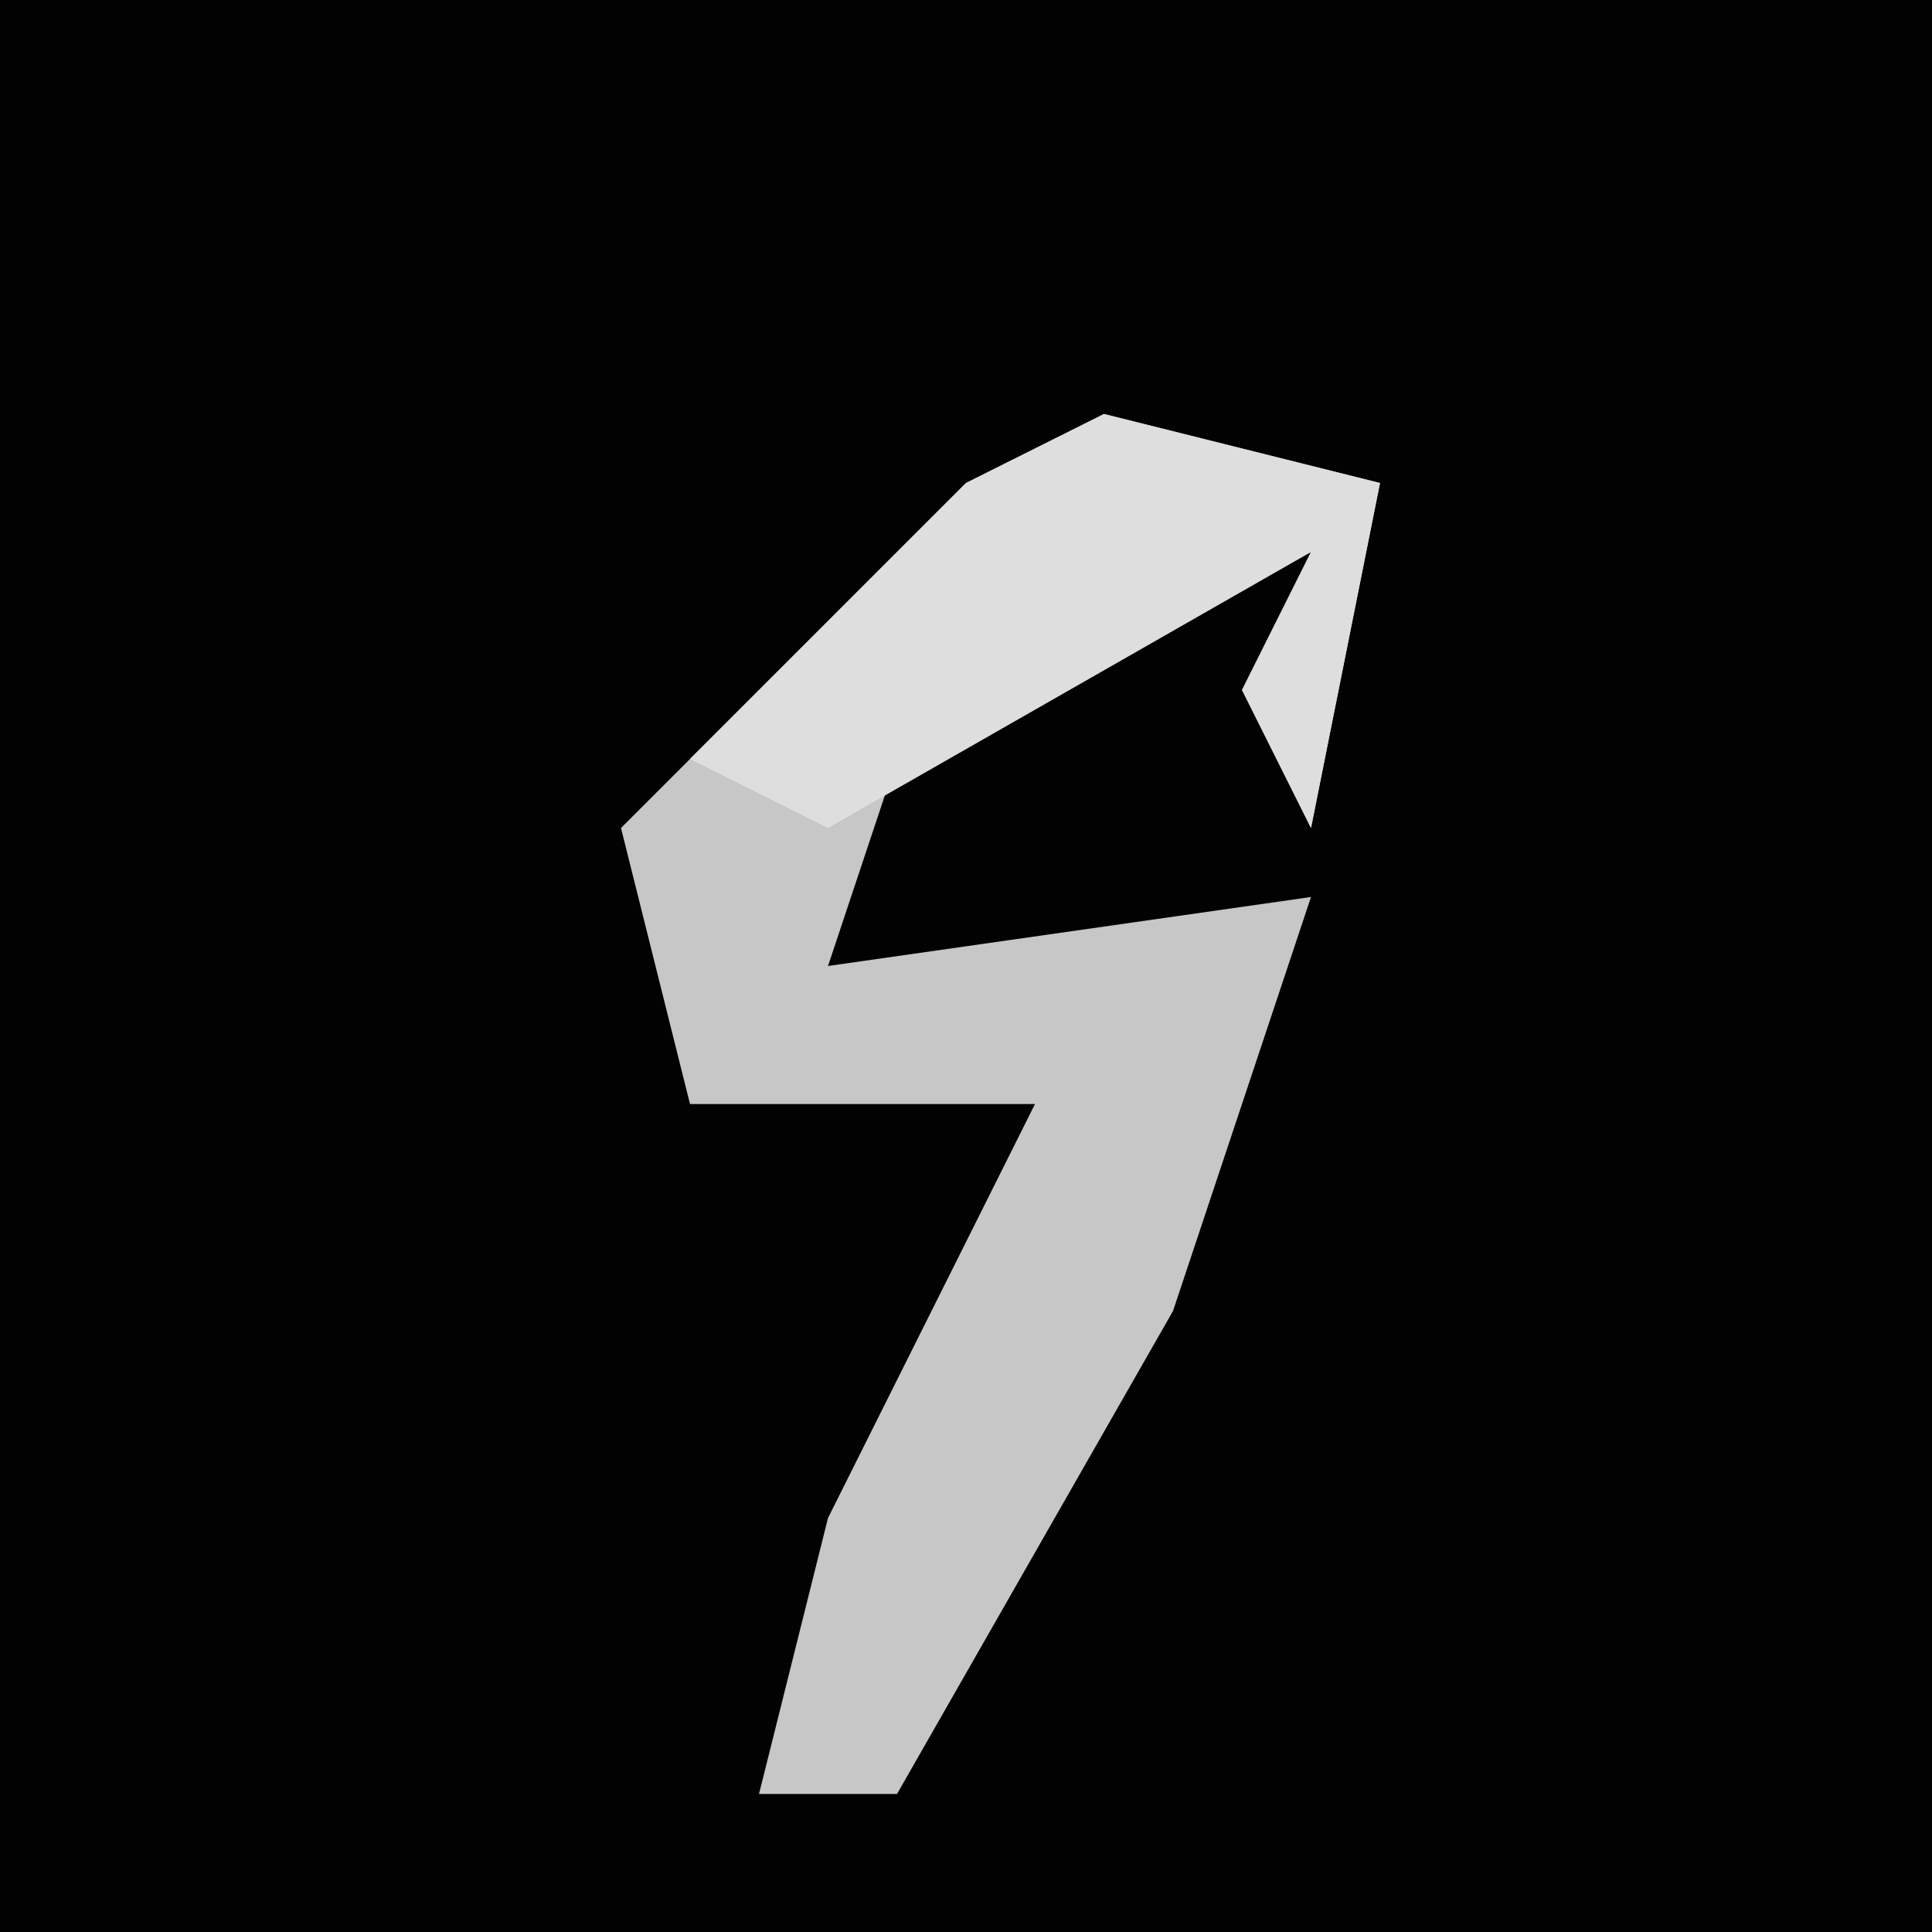 <?xml version="1.0" encoding="UTF-8"?>
<svg version="1.1" xmlns="http://www.w3.org/2000/svg" width="28" height="28">
<path d="M0,0 L28,0 L28,28 L0,28 Z " fill="#020202" transform="translate(0,0)"/>
<path d="M0,0 L4,1 L3,6 L2,4 L3,2 L-3,5 L-4,8 L3,7 L1,13 L-3,20 L-5,20 L-4,16 L-1,10 L-6,10 L-7,6 L-2,1 Z " fill="#C7C7C7" transform="translate(16,6)"/>
<path d="M0,0 L4,1 L3,6 L2,4 L3,2 L-4,6 L-6,5 L-2,1 Z " fill="#DEDEDE" transform="translate(16,6)"/>
</svg>
